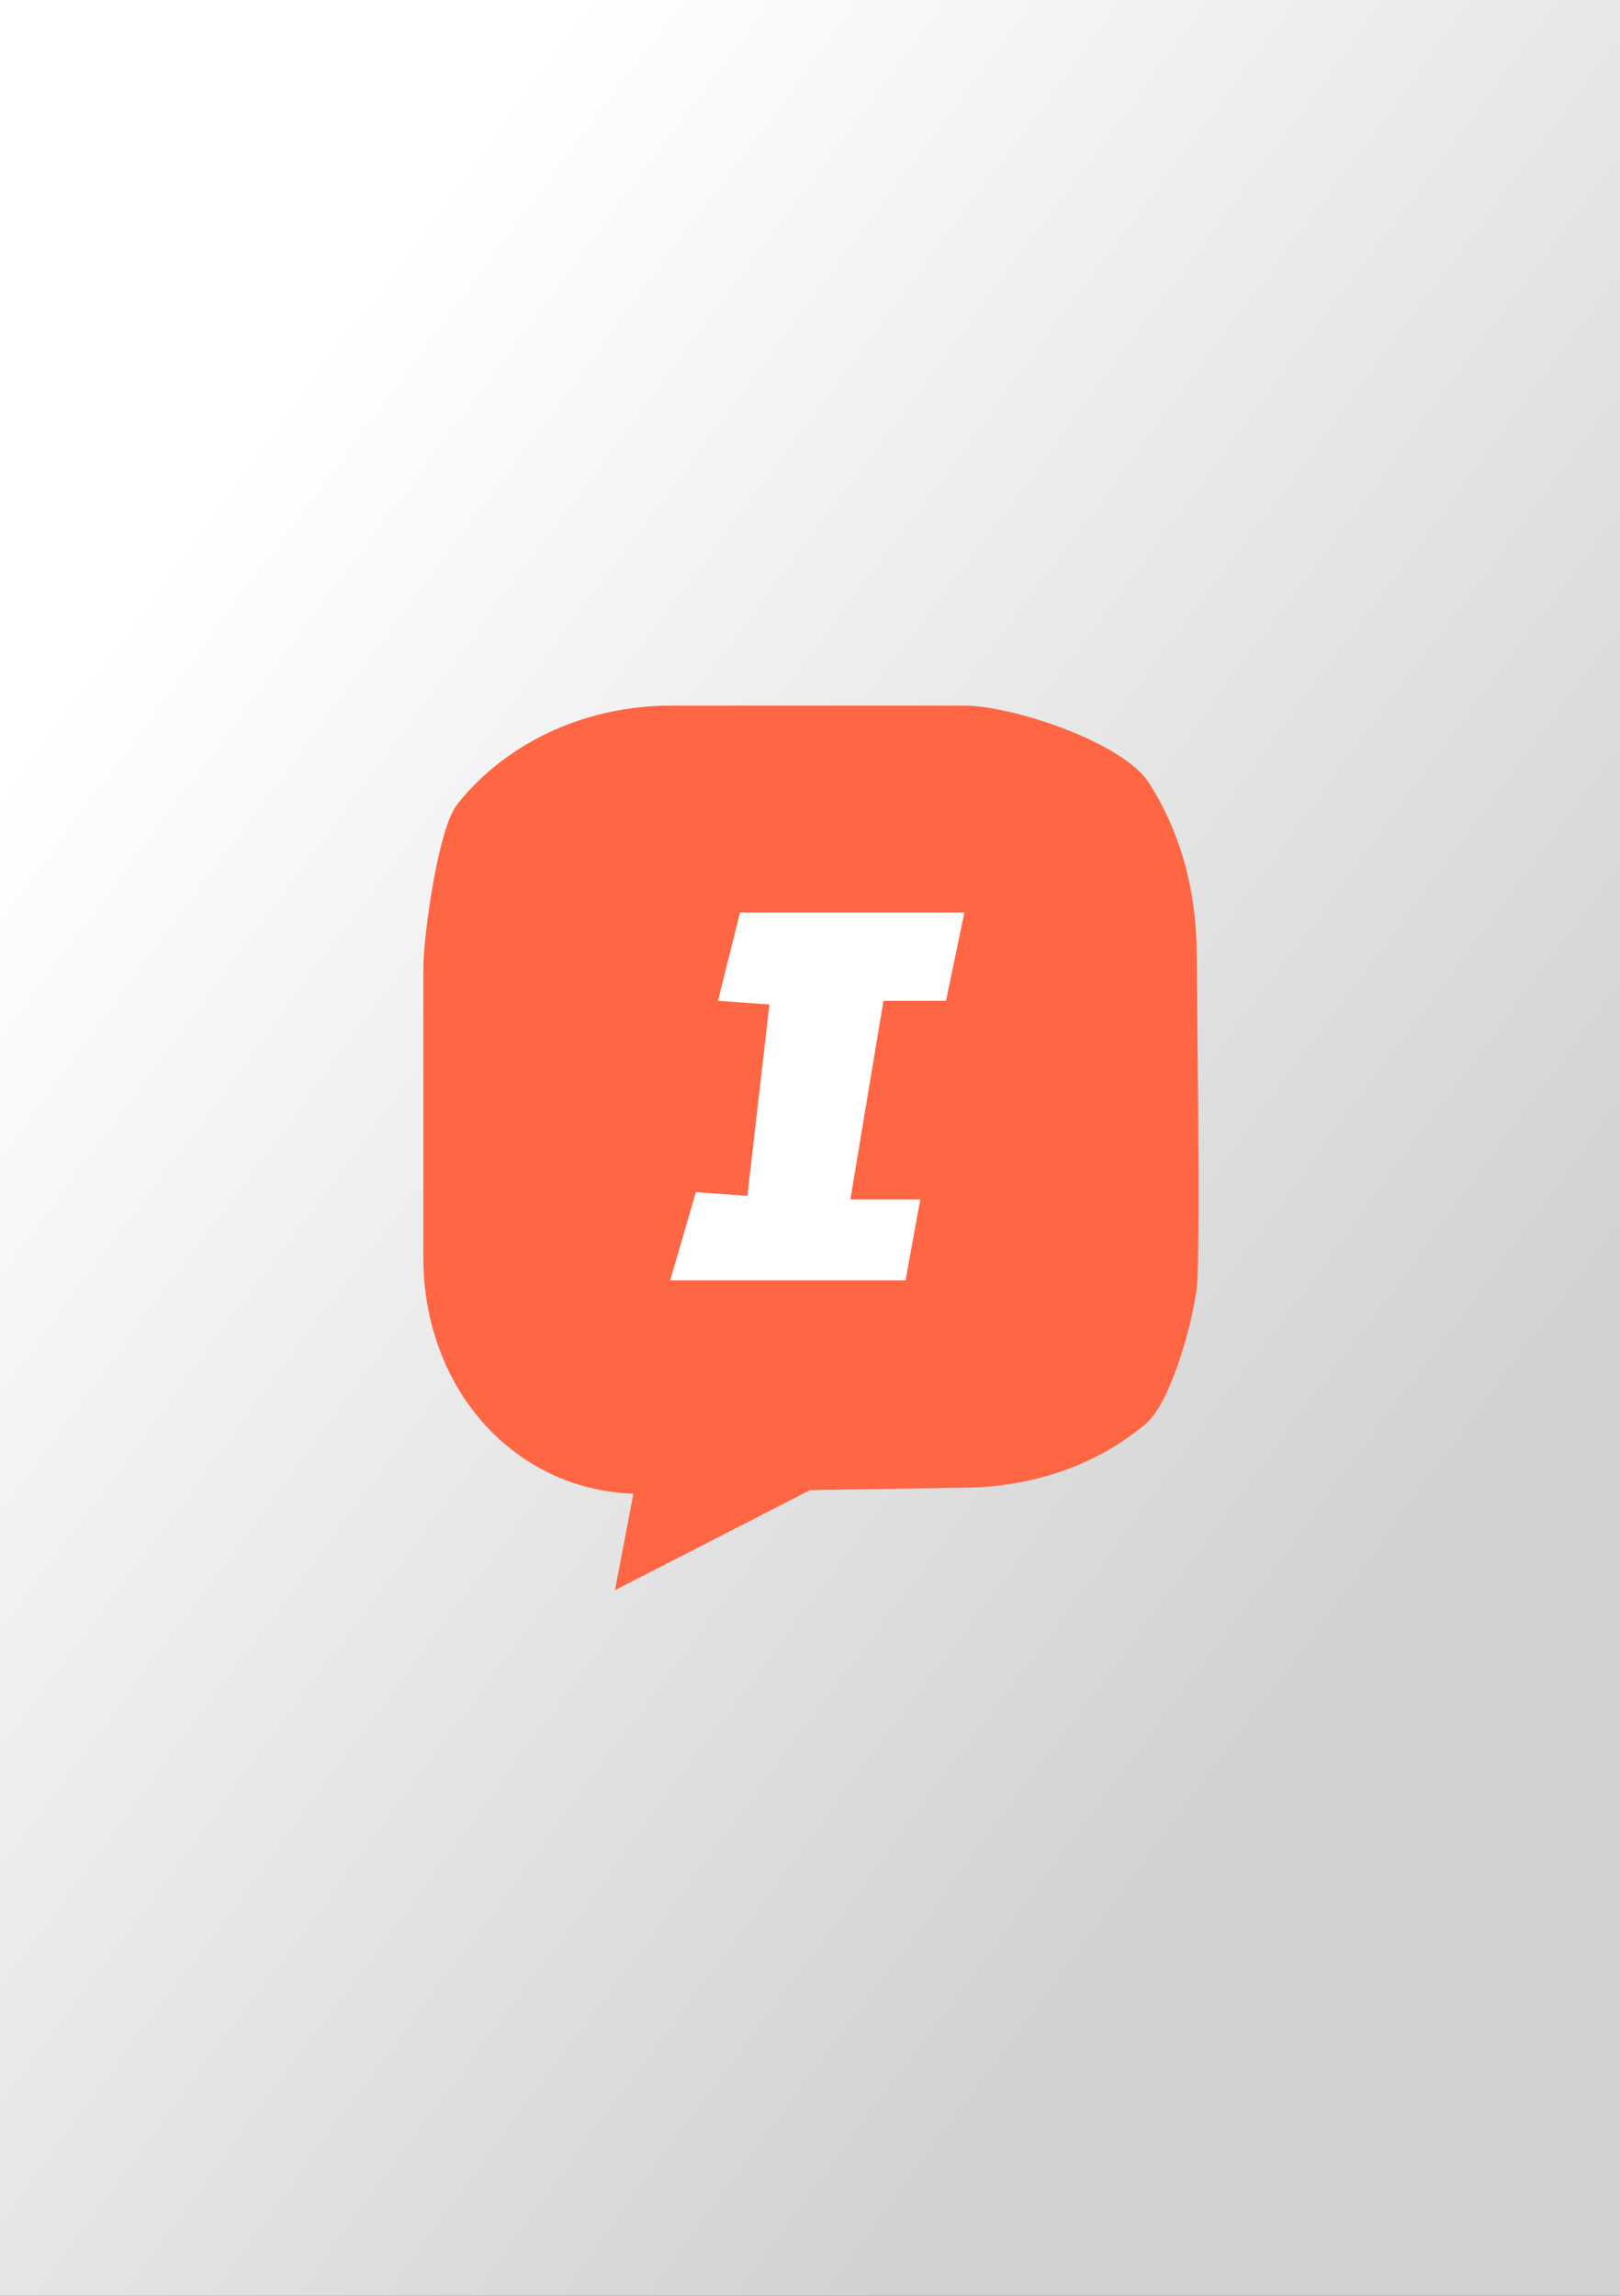 <?xml version="1.0" encoding="UTF-8"?>
<!-- Generator: Adobe Illustrator 25.0.0, SVG Export Plug-In . SVG Version: 6.00 Build 0)  -->
<svg version="1.2" baseProfile="tiny" xmlns="http://www.w3.org/2000/svg" xmlns:xlink="http://www.w3.org/1999/xlink" x="0px" y="0px" viewBox="0 0 60 85" overflow="visible" xml:space="preserve">
<rect x="0" y="0" width="60" height="85" fill="#333333" stroke="none"/>
<g id="фоны">
	
		<linearGradient id="irecommend_2_" gradientUnits="userSpaceOnUse" x1="4.127" y1="23.32" x2="52.327" y2="59.051">
		<stop offset="0" style="stop-color:#FFFFFF"/>
		<stop offset="1" style="stop-color:#D1D1D1"/>
	</linearGradient>
	<rect id="irecommend" fill-rule="evenodd" fill="url(#irecommend_2_)" width="60" height="85"/>
</g>
<g id="лого">
	<g id="irecommend_1_">
		<path fill="#FF6643" d="M18.561,53.345c1.169,1.038,2.763,1.868,4.897,1.963L22.777,58.875    L30,55.171l5.833-0.093c2.399-0.038,4.764-0.81,6.597-2.358    c1.002-0.846,1.866-4.19,1.917-5.314c0.101-2.222,0.005-8.12-0.027-12.219    c-0.017-2.195-0.585-4.367-1.774-6.212C41.584,27.483,37.495,26.125,35.717,26.125    H24.848c-3.038,0-5.999,1.265-7.9,3.634c-0.74,0.922-1.268,4.965-1.268,6.069    v10.76C15.68,49.139,16.654,51.651,18.561,53.345z"/>
		<polygon fill="#FFFFFF" points="24.821,47.407 33.539,47.407 34.083,44.41 31.495,44.41     32.721,37.054 35.037,37.054 35.718,33.785 27.409,33.785 26.591,37.054     28.498,37.19 27.681,44.274 25.774,44.138   "/>
	</g>
</g>
</svg>